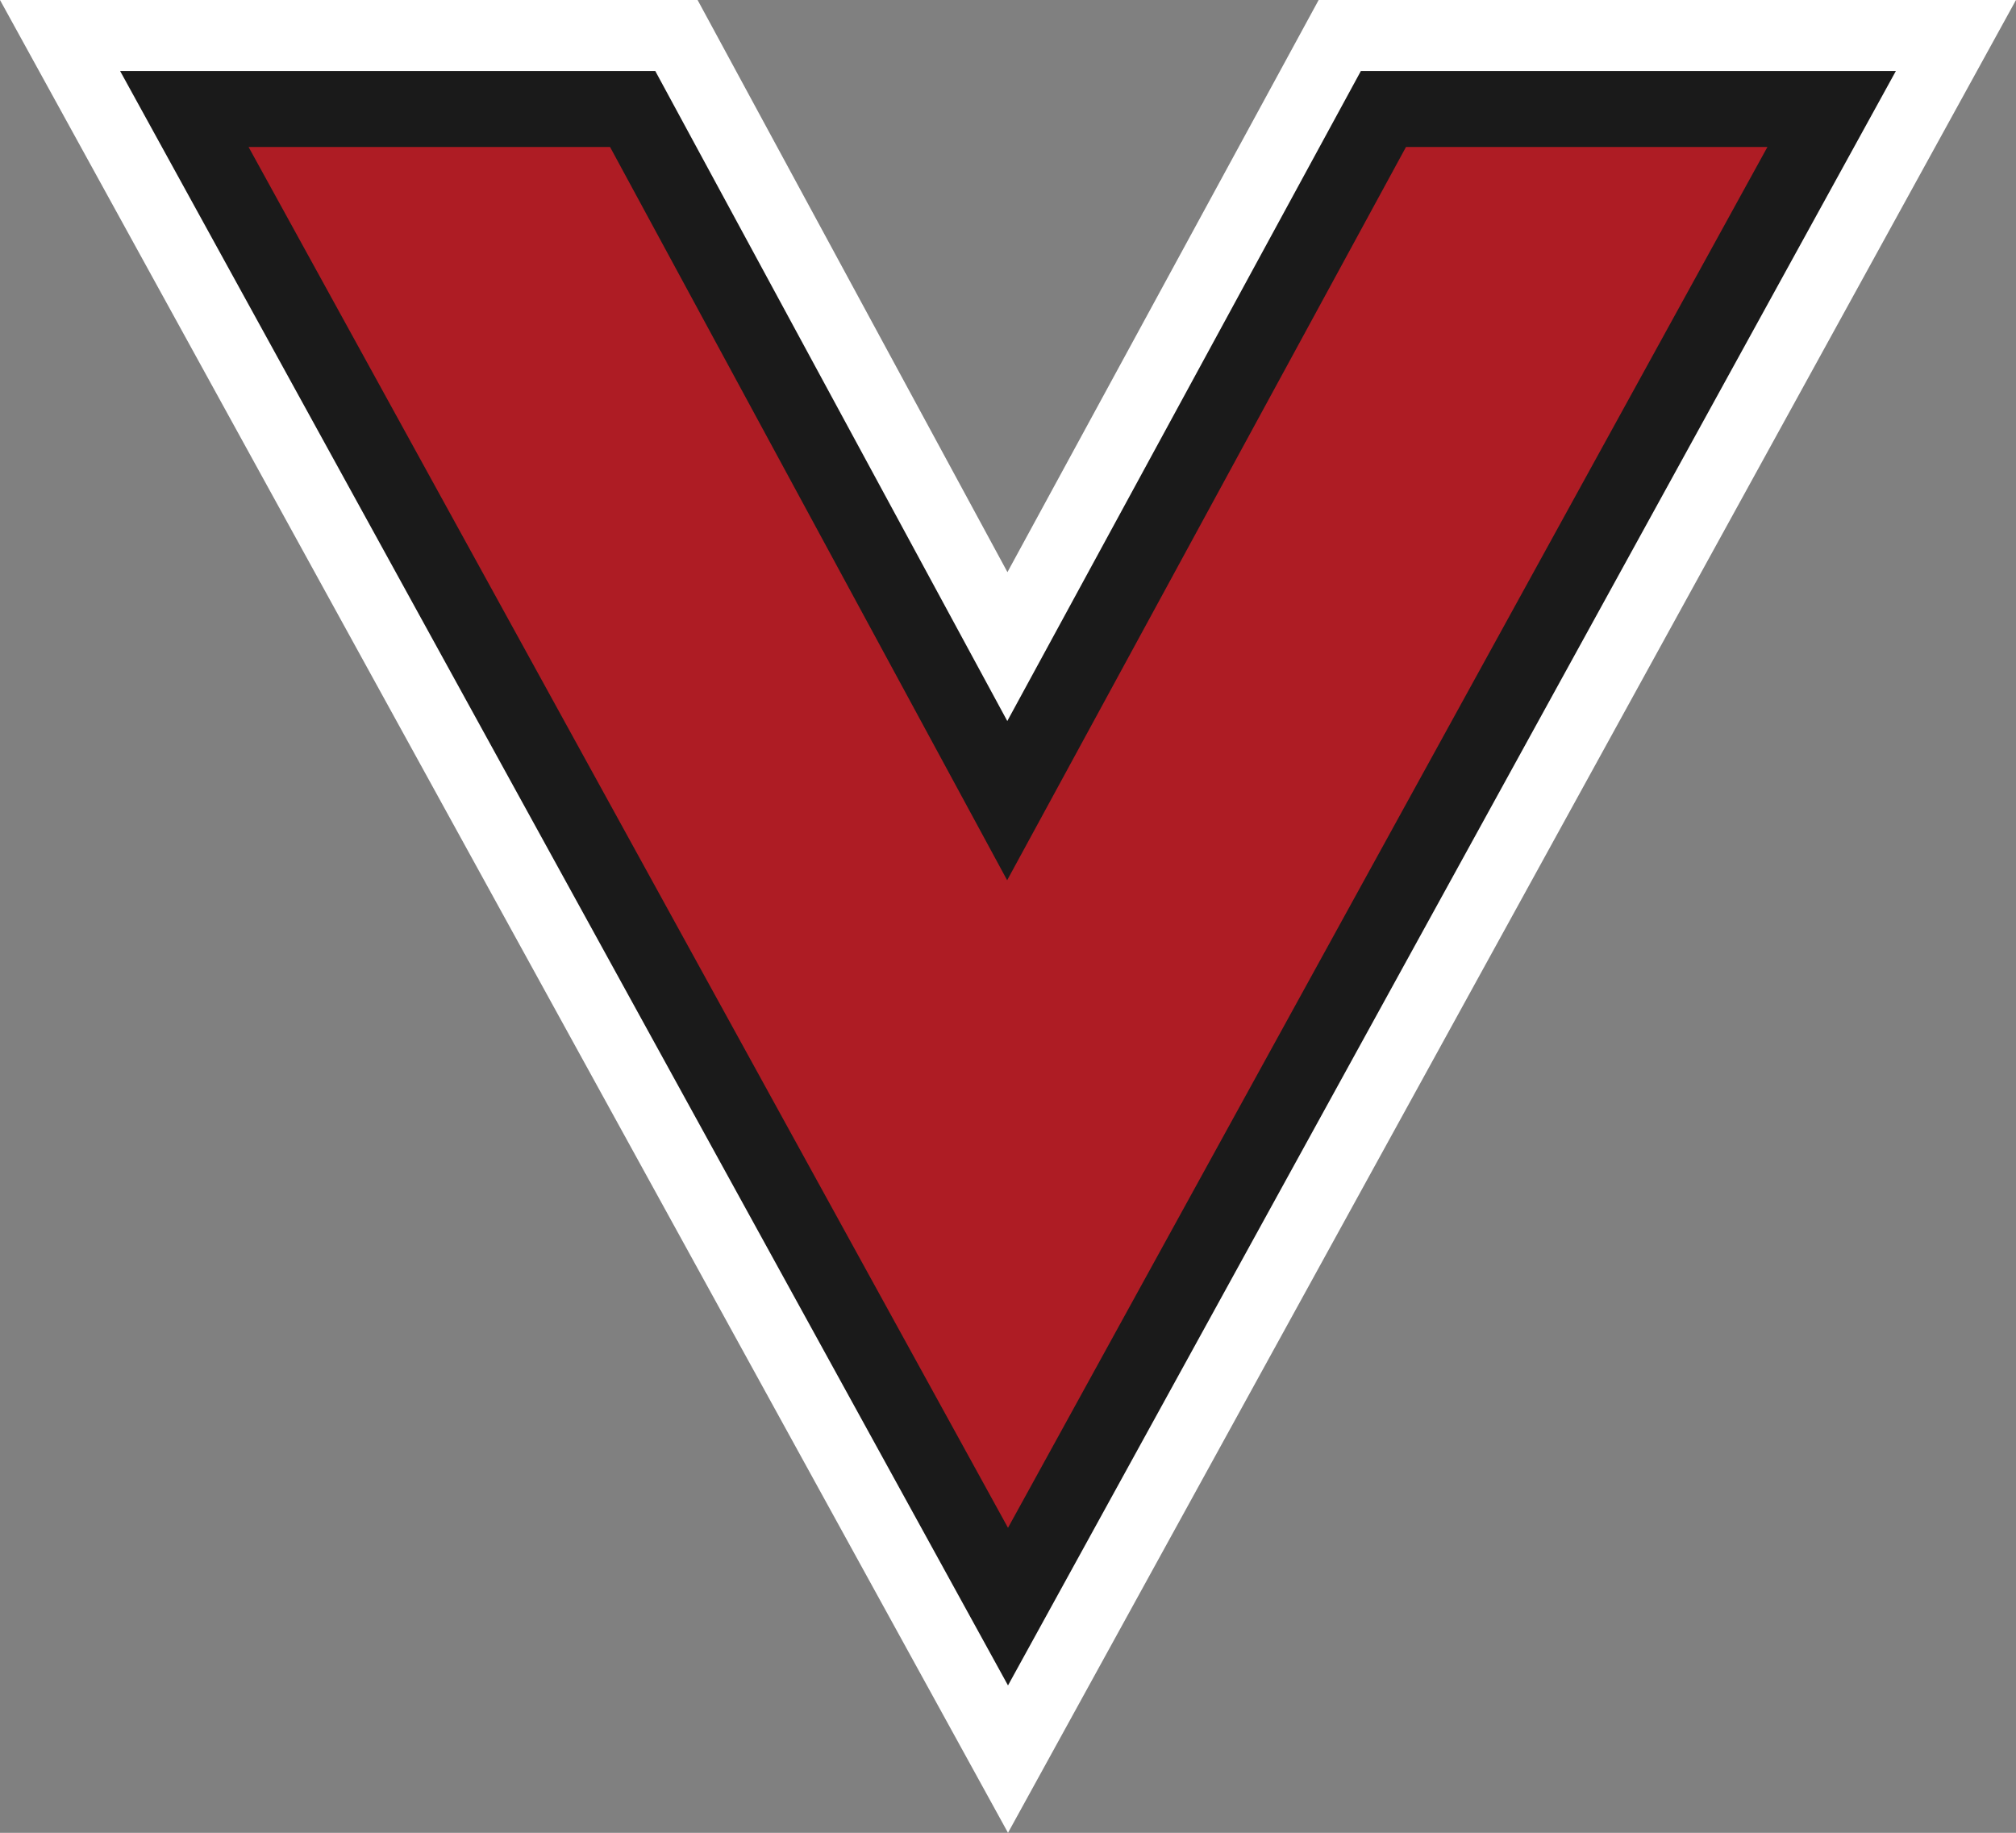 <svg version="1.1" id="图层_1" x="0px" y="0px" width="227.061px" height="206.424px" viewBox="0 0 227.061 206.424" enable-background="new 0 0 227.061 206.424" xml:space="preserve" xmlns="http://www.w3.org/2000/svg" xmlns:xlink="http://www.w3.org/1999/xlink" xmlns:xml="http://www.w3.org/XML/1998/namespace">
  <rect x="0" y="0" width="227.061" height="206.424" fill="#808080" stroke="none"/>
  <polygon fill="#FFFFFF" points="213.531,0 153.274,0 148.519,0 146.247,4.177 113.468,64.438 80.839,4.19 78.57,0 73.804,0 13.53,0 
	0,0 6.521,11.855 106.521,193.678 113.531,206.423 120.541,193.678 220.541,11.855 227.061,0 " class="color c1"/>
  <polygon fill="#1A1A1A" points="153.273,8 113.451,81.208 73.805,8 13.53,8 113.53,189.823 213.53,8 " class="color c2"/>
  <polygon fill="#AE1C24" points="158.357,16.553 113.435,99.139 68.709,16.553 27.996,16.553 113.53,172.072 199.064,16.553 " class="color c3"/>
</svg>